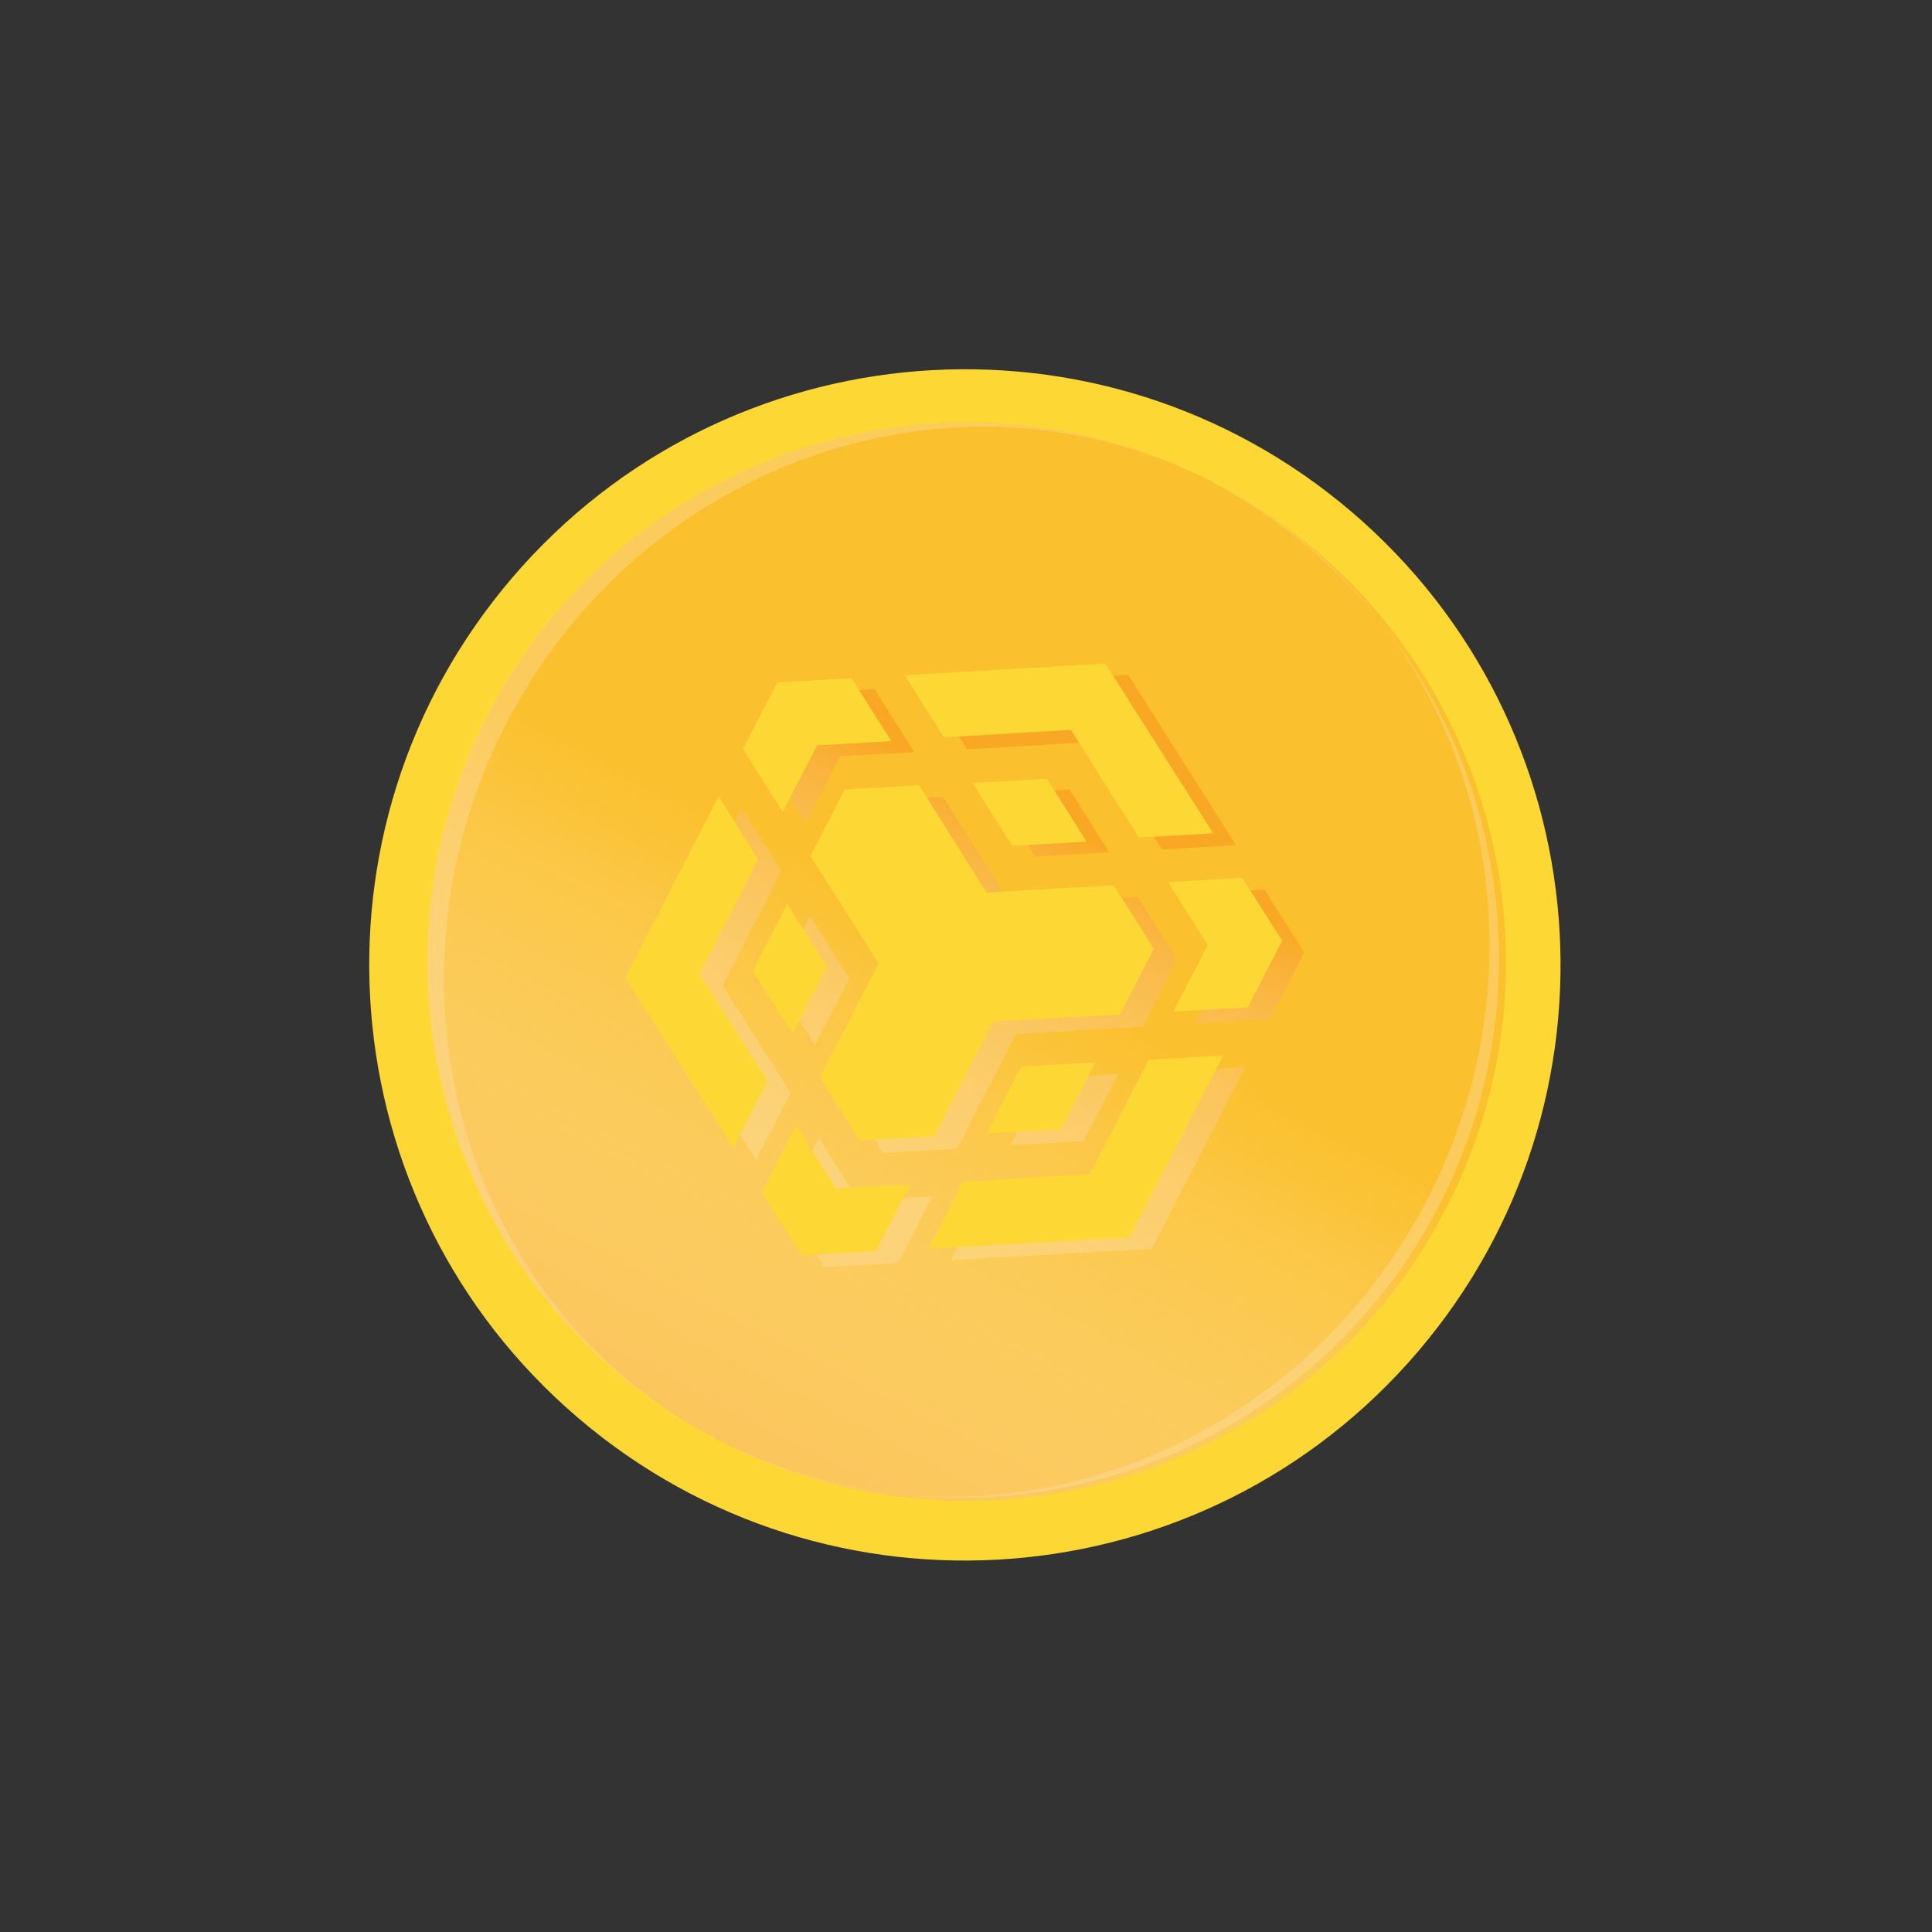 <svg width="159" height="159" viewBox="0 0 159 159" fill="none" xmlns="http://www.w3.org/2000/svg">
    <rect x="0" y="0" width="159" height="159" fill="#333333" stroke="none"/>
    <path d="M116.691 111.239C134.269 90.648 131.828 59.706 111.237 42.127C90.647 24.549 59.704 26.99 42.126 47.581C24.547 68.171 26.989 99.114 47.579 116.692C68.17 134.271 99.112 131.829 116.691 111.239Z" fill="#FDD835"/>
    <path d="M59.289 118.594C81.079 129.797 107.825 121.214 119.027 99.424C130.229 77.634 121.646 50.889 99.856 39.686C78.067 28.484 51.321 37.066 40.119 58.856C28.916 80.646 37.499 107.392 59.289 118.594Z" fill="#FBC02D"/>
    <path style="mix-blend-mode:multiply" d="M59.289 118.594C81.079 129.797 107.825 121.214 119.027 99.424C130.229 77.634 121.646 50.889 99.856 39.686C78.067 28.484 51.321 37.066 40.119 58.856C28.916 80.646 37.499 107.392 59.289 118.594Z" fill="url(#paint0_linear_414_12744)"/>
    <g style="mix-blend-mode:multiply">
    <path style="mix-blend-mode:multiply" d="M41.63 59.634C52.831 37.847 78.9 28.913 99.857 39.687C94.673 37.021 89.015 35.403 83.206 34.923C77.397 34.444 71.551 35.114 66.001 36.895C60.451 38.675 55.306 41.532 50.859 45.3C46.413 49.069 42.753 53.677 40.087 58.861C37.422 64.044 35.803 69.702 35.324 75.511C34.845 81.32 35.515 87.166 37.295 92.716C39.076 98.266 41.932 103.411 45.701 107.858C49.47 112.304 54.078 115.964 59.261 118.63C38.312 107.86 30.425 81.428 41.63 59.634Z" fill="url(#paint1_radial_414_12744)"/>
    <path style="mix-blend-mode:multiply" d="M99.848 39.684C120.796 50.454 128.7 76.854 117.499 98.641C106.298 120.427 80.217 129.405 59.26 118.631C69.704 123.816 81.769 124.681 92.845 121.04C103.922 117.399 113.121 109.545 118.452 99.175C123.783 88.805 124.818 76.754 121.334 65.627C117.849 54.5 110.125 45.192 99.832 39.715L99.848 39.684Z" fill="url(#paint2_radial_414_12744)"/>
    </g>
    <g style="mix-blend-mode:multiply">
    <path style="mix-blend-mode:multiply" d="M64.293 71.672L61.051 66.519L53.357 81.485L62.222 95.459L65.061 89.938L59.473 81.105L64.293 71.672Z" fill="url(#paint3_linear_414_12744)"/>
    <path style="mix-blend-mode:multiply" d="M69.141 62.245L75.25 61.9L71.98 56.724L65.899 57.093L63.077 62.582L66.319 67.734L69.141 62.245Z" fill="url(#paint4_linear_414_12744)"/>
    <path style="mix-blend-mode:multiply" d="M81.942 65.339L85.184 70.491L91.293 70.146L88.023 64.97L81.942 65.339Z" fill="url(#paint5_linear_414_12744)"/>
    <path style="mix-blend-mode:multiply" d="M63.826 80.88L67.08 86.009L69.902 80.519L66.664 75.359L63.826 80.88Z" fill="url(#paint6_linear_414_12744)"/>
    <path style="mix-blend-mode:multiply" d="M67.391 93.641L64.568 99.13L67.811 104.283L73.919 103.938L76.741 98.448L70.633 98.793L67.391 93.641Z" fill="url(#paint7_linear_414_12744)"/>
    <path style="mix-blend-mode:multiply" d="M101.224 78.733L98.401 84.223L104.509 83.878L107.332 78.388L104.062 73.212L97.981 73.581L101.224 78.733Z" fill="url(#paint8_linear_414_12744)"/>
    <path style="mix-blend-mode:multiply" d="M96.407 88.18L91.532 97.585L81.105 98.185L78.27 103.698L94.79 102.785L102.488 87.811L96.407 88.18Z" fill="url(#paint9_linear_414_12744)"/>
    <path style="mix-blend-mode:multiply" d="M92.031 88.395L85.95 88.764L83.127 94.254L89.192 93.917L92.031 88.395Z" fill="url(#paint10_linear_414_12744)"/>
    <path style="mix-blend-mode:multiply" d="M90.04 61.051L95.639 69.92L101.72 69.551L92.866 55.553L76.354 56.51L79.593 61.67L90.04 61.051Z" fill="url(#paint11_linear_414_12744)"/>
    <path style="mix-blend-mode:multiply" d="M96.878 78.965L96.902 78.977L93.628 73.809L83.165 74.42L77.613 65.576L71.513 65.925L68.674 71.446L74.285 80.291L69.426 89.743L72.68 94.872L78.753 94.538L83.612 85.086L94.071 84.502L96.878 78.965Z" fill="url(#paint12_linear_414_12744)"/>
    </g>
    <path d="M62.404 70.741L57.572 80.138L63.168 88.956L60.35 94.438L51.476 80.46L59.146 65.541L62.404 70.741ZM67.235 61.343L64.417 66.825L61.139 61.645L63.958 56.163L70.078 55.814L73.355 60.994L67.235 61.343ZM80.031 64.436L86.151 64.088L89.429 69.268L83.313 69.609L80.031 64.436Z" fill="#FDD835"/>
    <path d="M61.945 79.913L64.784 74.392L68.061 79.572L65.243 85.054L61.945 79.913ZM65.528 92.647L68.81 97.819L74.926 97.478L72.107 102.96L65.991 103.301L62.71 98.129L65.528 92.647ZM96.117 72.59L102.237 72.241L105.515 77.421L102.696 82.903L96.576 83.252L99.395 77.77L96.117 72.59ZM89.708 96.612L94.539 87.215L100.659 86.866L92.961 101.839L76.438 102.76L79.256 97.278L89.708 96.612Z" fill="#FDD835"/>
    <path d="M87.314 92.952L81.21 93.27L84.028 87.788L90.148 87.439L87.314 92.952Z" fill="#FDD835"/>
    <path d="M94.994 78.008L92.176 83.49L81.733 84.062L76.874 93.515L70.77 93.832L67.476 88.683L72.311 79.278L66.7 70.452L69.518 64.97L75.638 64.622L81.183 73.462L91.653 72.855L94.931 78.035L94.994 78.008ZM74.452 55.566L90.972 54.613L99.842 68.579L93.722 68.928L88.13 60.063L77.683 60.683L74.452 55.566Z" fill="#FDD835"/>
    <defs>
    <linearGradient id="paint0_linear_414_12744" x1="80.893" y1="76.572" x2="46.768" y2="142.95" gradientUnits="userSpaceOnUse">
    <stop offset="0.02" stop-color="white" stop-opacity="0"/>
    <stop offset="1" stop-color="#F9A825"/>
    </linearGradient>
    <radialGradient id="paint1_radial_414_12744" cx="0" cy="0" r="1" gradientUnits="userSpaceOnUse" gradientTransform="translate(80.613 78.081) rotate(27.208) scale(120.435 120.435)">
    <stop offset="0.02" stop-color="white" stop-opacity="0"/>
    <stop offset="1" stop-color="#F9A825"/>
    </radialGradient>
    <radialGradient id="paint2_radial_414_12744" cx="0" cy="0" r="1" gradientUnits="userSpaceOnUse" gradientTransform="translate(80.612 78.082) rotate(27.208) scale(120.435 120.435)">
    <stop offset="0.02" stop-color="white" stop-opacity="0"/>
    <stop offset="1" stop-color="#F9A825"/>
    </radialGradient>
    <linearGradient id="paint3_linear_414_12744" x1="70.71" y1="60.346" x2="17.599" y2="177.48" gradientUnits="userSpaceOnUse">
    <stop stop-color="#F9A825"/>
    <stop offset="0.05" stop-color="#FAB74B" stop-opacity="0.83"/>
    <stop offset="0.12" stop-color="#FBC875" stop-opacity="0.63"/>
    <stop offset="0.2" stop-color="#FCD79A" stop-opacity="0.46"/>
    <stop offset="0.27" stop-color="#FDE3B9" stop-opacity="0.32"/>
    <stop offset="0.35" stop-color="#FEEDD3" stop-opacity="0.2"/>
    <stop offset="0.44" stop-color="#FEF5E6" stop-opacity="0.11"/>
    <stop offset="0.53" stop-color="#FFFBF4" stop-opacity="0.05"/>
    <stop offset="0.63" stop-color="#FFFEFC" stop-opacity="0.01"/>
    <stop offset="0.78" stop-color="white" stop-opacity="0"/>
    </linearGradient>
    <linearGradient id="paint4_linear_414_12744" x1="70.142" y1="60.086" x2="17.02" y2="177.224" gradientUnits="userSpaceOnUse">
    <stop stop-color="#F9A825"/>
    <stop offset="0.05" stop-color="#FAB74B" stop-opacity="0.83"/>
    <stop offset="0.12" stop-color="#FBC875" stop-opacity="0.63"/>
    <stop offset="0.2" stop-color="#FCD79A" stop-opacity="0.46"/>
    <stop offset="0.27" stop-color="#FDE3B9" stop-opacity="0.32"/>
    <stop offset="0.35" stop-color="#FEEDD3" stop-opacity="0.2"/>
    <stop offset="0.44" stop-color="#FEF5E6" stop-opacity="0.11"/>
    <stop offset="0.53" stop-color="#FFFBF4" stop-opacity="0.05"/>
    <stop offset="0.63" stop-color="#FFFEFC" stop-opacity="0.01"/>
    <stop offset="0.78" stop-color="white" stop-opacity="0"/>
    </linearGradient>
    <linearGradient id="paint5_linear_414_12744" x1="86.686" y1="67.59" x2="33.568" y2="184.719" gradientUnits="userSpaceOnUse">
    <stop stop-color="#F9A825"/>
    <stop offset="0.05" stop-color="#FAB74B" stop-opacity="0.83"/>
    <stop offset="0.12" stop-color="#FBC875" stop-opacity="0.63"/>
    <stop offset="0.2" stop-color="#FCD79A" stop-opacity="0.46"/>
    <stop offset="0.27" stop-color="#FDE3B9" stop-opacity="0.32"/>
    <stop offset="0.35" stop-color="#FEEDD3" stop-opacity="0.2"/>
    <stop offset="0.44" stop-color="#FEF5E6" stop-opacity="0.11"/>
    <stop offset="0.53" stop-color="#FFFBF4" stop-opacity="0.05"/>
    <stop offset="0.63" stop-color="#FFFEFC" stop-opacity="0.01"/>
    <stop offset="0.78" stop-color="white" stop-opacity="0"/>
    </linearGradient>
    <linearGradient id="paint6_linear_414_12744" x1="75.175" y1="62.368" x2="22.06" y2="179.51" gradientUnits="userSpaceOnUse">
    <stop stop-color="#F9A825"/>
    <stop offset="0.05" stop-color="#FAB74B" stop-opacity="0.83"/>
    <stop offset="0.12" stop-color="#FBC875" stop-opacity="0.63"/>
    <stop offset="0.2" stop-color="#FCD79A" stop-opacity="0.46"/>
    <stop offset="0.27" stop-color="#FDE3B9" stop-opacity="0.32"/>
    <stop offset="0.35" stop-color="#FEEDD3" stop-opacity="0.2"/>
    <stop offset="0.44" stop-color="#FEF5E6" stop-opacity="0.11"/>
    <stop offset="0.53" stop-color="#FFFBF4" stop-opacity="0.05"/>
    <stop offset="0.63" stop-color="#FFFEFC" stop-opacity="0.01"/>
    <stop offset="0.78" stop-color="white" stop-opacity="0"/>
    </linearGradient>
    <linearGradient id="paint7_linear_414_12744" x1="85.122" y1="66.874" x2="32.007" y2="184.016" gradientUnits="userSpaceOnUse">
    <stop stop-color="#F9A825"/>
    <stop offset="0.05" stop-color="#FAB74B" stop-opacity="0.83"/>
    <stop offset="0.12" stop-color="#FBC875" stop-opacity="0.63"/>
    <stop offset="0.2" stop-color="#FCD79A" stop-opacity="0.46"/>
    <stop offset="0.27" stop-color="#FDE3B9" stop-opacity="0.32"/>
    <stop offset="0.35" stop-color="#FEEDD3" stop-opacity="0.2"/>
    <stop offset="0.44" stop-color="#FEF5E6" stop-opacity="0.11"/>
    <stop offset="0.53" stop-color="#FFFBF4" stop-opacity="0.05"/>
    <stop offset="0.63" stop-color="#FFFEFC" stop-opacity="0.01"/>
    <stop offset="0.78" stop-color="white" stop-opacity="0"/>
    </linearGradient>
    <linearGradient id="paint8_linear_414_12744" x1="103.093" y1="75.021" x2="49.97" y2="192.158" gradientUnits="userSpaceOnUse">
    <stop stop-color="#F9A825"/>
    <stop offset="0.05" stop-color="#FAB74B" stop-opacity="0.83"/>
    <stop offset="0.12" stop-color="#FBC875" stop-opacity="0.63"/>
    <stop offset="0.2" stop-color="#FCD79A" stop-opacity="0.46"/>
    <stop offset="0.27" stop-color="#FDE3B9" stop-opacity="0.32"/>
    <stop offset="0.35" stop-color="#FEEDD3" stop-opacity="0.2"/>
    <stop offset="0.44" stop-color="#FEF5E6" stop-opacity="0.11"/>
    <stop offset="0.53" stop-color="#FFFBF4" stop-opacity="0.05"/>
    <stop offset="0.63" stop-color="#FFFEFC" stop-opacity="0.01"/>
    <stop offset="0.78" stop-color="white" stop-opacity="0"/>
    </linearGradient>
    <linearGradient id="paint9_linear_414_12744" x1="100.345" y1="73.779" x2="47.23" y2="190.921" gradientUnits="userSpaceOnUse">
    <stop stop-color="#F9A825"/>
    <stop offset="0.05" stop-color="#FAB74B" stop-opacity="0.83"/>
    <stop offset="0.12" stop-color="#FBC875" stop-opacity="0.63"/>
    <stop offset="0.2" stop-color="#FCD79A" stop-opacity="0.46"/>
    <stop offset="0.27" stop-color="#FDE3B9" stop-opacity="0.32"/>
    <stop offset="0.35" stop-color="#FEEDD3" stop-opacity="0.2"/>
    <stop offset="0.44" stop-color="#FEF5E6" stop-opacity="0.11"/>
    <stop offset="0.53" stop-color="#FFFBF4" stop-opacity="0.05"/>
    <stop offset="0.63" stop-color="#FFFEFC" stop-opacity="0.01"/>
    <stop offset="0.78" stop-color="white" stop-opacity="0"/>
    </linearGradient>
    <linearGradient id="paint10_linear_414_12744" x1="96.354" y1="71.974" x2="43.236" y2="189.105" gradientUnits="userSpaceOnUse">
    <stop stop-color="#F9A825"/>
    <stop offset="0.05" stop-color="#FAB74B" stop-opacity="0.83"/>
    <stop offset="0.12" stop-color="#FBC875" stop-opacity="0.63"/>
    <stop offset="0.2" stop-color="#FCD79A" stop-opacity="0.46"/>
    <stop offset="0.27" stop-color="#FDE3B9" stop-opacity="0.32"/>
    <stop offset="0.35" stop-color="#FEEDD3" stop-opacity="0.2"/>
    <stop offset="0.44" stop-color="#FEF5E6" stop-opacity="0.11"/>
    <stop offset="0.53" stop-color="#FFFBF4" stop-opacity="0.05"/>
    <stop offset="0.63" stop-color="#FFFEFC" stop-opacity="0.01"/>
    <stop offset="0.78" stop-color="white" stop-opacity="0"/>
    </linearGradient>
    <linearGradient id="paint11_linear_414_12744" x1="86.921" y1="67.695" x2="33.806" y2="184.837" gradientUnits="userSpaceOnUse">
    <stop stop-color="#F9A825"/>
    <stop offset="0.05" stop-color="#FAB74B" stop-opacity="0.83"/>
    <stop offset="0.12" stop-color="#FBC875" stop-opacity="0.63"/>
    <stop offset="0.2" stop-color="#FCD79A" stop-opacity="0.46"/>
    <stop offset="0.27" stop-color="#FDE3B9" stop-opacity="0.32"/>
    <stop offset="0.35" stop-color="#FEEDD3" stop-opacity="0.2"/>
    <stop offset="0.44" stop-color="#FEF5E6" stop-opacity="0.11"/>
    <stop offset="0.53" stop-color="#FFFBF4" stop-opacity="0.05"/>
    <stop offset="0.63" stop-color="#FFFEFC" stop-opacity="0.01"/>
    <stop offset="0.78" stop-color="white" stop-opacity="0"/>
    </linearGradient>
    <linearGradient id="paint12_linear_414_12744" x1="86.319" y1="67.418" x2="33.209" y2="184.552" gradientUnits="userSpaceOnUse">
    <stop stop-color="#F9A825"/>
    <stop offset="0.05" stop-color="#FAB74B" stop-opacity="0.83"/>
    <stop offset="0.12" stop-color="#FBC875" stop-opacity="0.63"/>
    <stop offset="0.2" stop-color="#FCD79A" stop-opacity="0.46"/>
    <stop offset="0.27" stop-color="#FDE3B9" stop-opacity="0.32"/>
    <stop offset="0.35" stop-color="#FEEDD3" stop-opacity="0.2"/>
    <stop offset="0.44" stop-color="#FEF5E6" stop-opacity="0.11"/>
    <stop offset="0.53" stop-color="#FFFBF4" stop-opacity="0.05"/>
    <stop offset="0.63" stop-color="#FFFEFC" stop-opacity="0.01"/>
    <stop offset="0.78" stop-color="white" stop-opacity="0"/>
    </linearGradient>
    </defs>
</svg>
